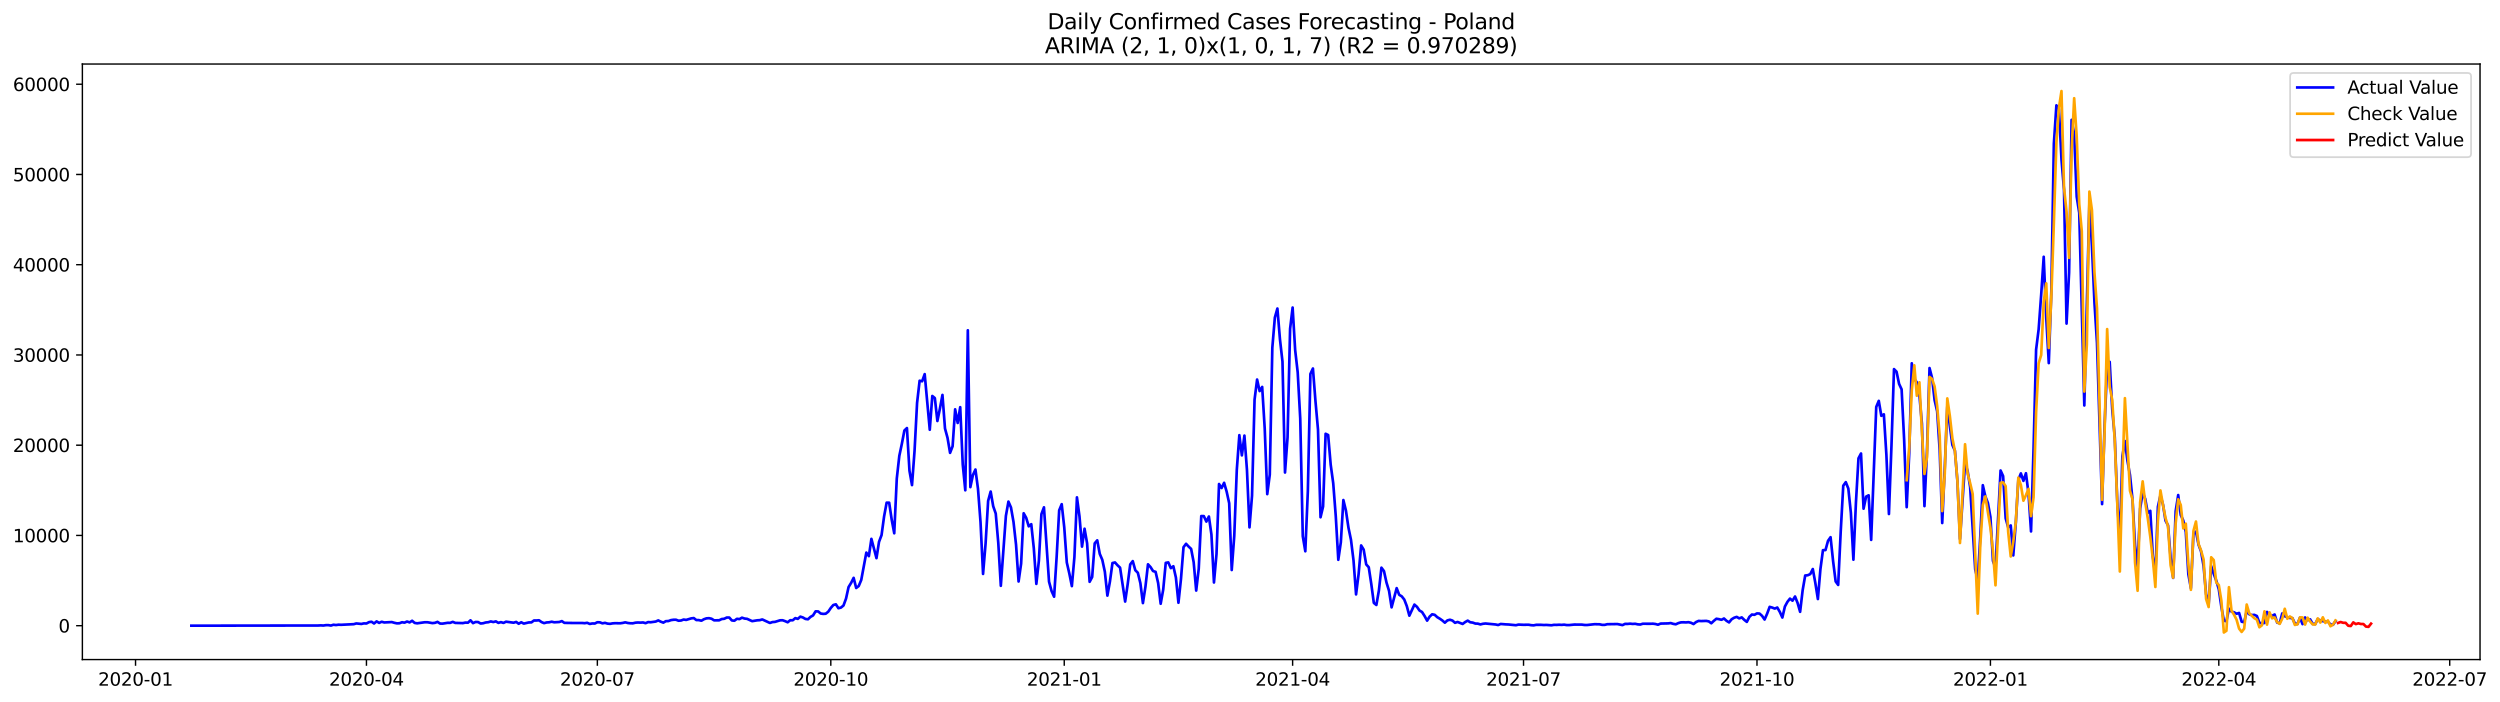 <?xml version="1.0" encoding="utf-8" standalone="no"?>
<!DOCTYPE svg PUBLIC "-//W3C//DTD SVG 1.1//EN"
  "http://www.w3.org/Graphics/SVG/1.1/DTD/svg11.dtd">
<svg xmlns:xlink="http://www.w3.org/1999/xlink" width="1396.367pt" height="392.274pt" viewBox="0 0 1396.367 392.274" xmlns="http://www.w3.org/2000/svg" version="1.1">
 <defs>
  <style type="text/css">*{stroke-linejoin: round; stroke-linecap: butt}</style>
 </defs>
 <g id="figure_1">
  <g id="patch_1">
   <path d="M 0 392.274 
L 1396.367 392.274 
L 1396.367 0 
L 0 0 
z
" style="fill: #ffffff"/>
  </g>
  <g id="axes_1">
   <g id="patch_2">
    <path d="M 46.013 368.396 
L 1385.213 368.396 
L 1385.213 35.755 
L 46.013 35.755 
z
" style="fill: #ffffff"/>
   </g>
   <g id="matplotlib.axis_1">
    <g id="xtick_1">
     <g id="line2d_1">
      <defs>
       <path id="meb41d8be95" d="M 0 0 
L 0 3.5 
" style="stroke: #000000; stroke-width: 0.8"/>
      </defs>
      <g>
       <use xlink:href="#meb41d8be95" x="75.705" y="368.396" style="stroke: #000000; stroke-width: 0.8"/>
      </g>
     </g>
     <g id="text_1">
      <!-- 2020-01 -->
      <g transform="translate(54.813 382.994)scale(0.1 -0.1)">
       <defs>
        <path id="DejaVuSans-32" d="M 1228 531 
L 3431 531 
L 3431 0 
L 469 0 
L 469 531 
Q 828 903 1448 1529 
Q 2069 2156 2228 2338 
Q 2531 2678 2651 2914 
Q 2772 3150 2772 3378 
Q 2772 3750 2511 3984 
Q 2250 4219 1831 4219 
Q 1534 4219 1204 4116 
Q 875 4013 500 3803 
L 500 4441 
Q 881 4594 1212 4672 
Q 1544 4750 1819 4750 
Q 2544 4750 2975 4387 
Q 3406 4025 3406 3419 
Q 3406 3131 3298 2873 
Q 3191 2616 2906 2266 
Q 2828 2175 2409 1742 
Q 1991 1309 1228 531 
z
" transform="scale(0.016)"/>
        <path id="DejaVuSans-30" d="M 2034 4250 
Q 1547 4250 1301 3770 
Q 1056 3291 1056 2328 
Q 1056 1369 1301 889 
Q 1547 409 2034 409 
Q 2525 409 2770 889 
Q 3016 1369 3016 2328 
Q 3016 3291 2770 3770 
Q 2525 4250 2034 4250 
z
M 2034 4750 
Q 2819 4750 3233 4129 
Q 3647 3509 3647 2328 
Q 3647 1150 3233 529 
Q 2819 -91 2034 -91 
Q 1250 -91 836 529 
Q 422 1150 422 2328 
Q 422 3509 836 4129 
Q 1250 4750 2034 4750 
z
" transform="scale(0.016)"/>
        <path id="DejaVuSans-2d" d="M 313 2009 
L 1997 2009 
L 1997 1497 
L 313 1497 
L 313 2009 
z
" transform="scale(0.016)"/>
        <path id="DejaVuSans-31" d="M 794 531 
L 1825 531 
L 1825 4091 
L 703 3866 
L 703 4441 
L 1819 4666 
L 2450 4666 
L 2450 531 
L 3481 531 
L 3481 0 
L 794 0 
L 794 531 
z
" transform="scale(0.016)"/>
       </defs>
       <use xlink:href="#DejaVuSans-32"/>
       <use xlink:href="#DejaVuSans-30" x="63.623"/>
       <use xlink:href="#DejaVuSans-32" x="127.246"/>
       <use xlink:href="#DejaVuSans-30" x="190.869"/>
       <use xlink:href="#DejaVuSans-2d" x="254.492"/>
       <use xlink:href="#DejaVuSans-30" x="290.576"/>
       <use xlink:href="#DejaVuSans-31" x="354.199"/>
      </g>
     </g>
    </g>
    <g id="xtick_2">
     <g id="line2d_2">
      <g>
       <use xlink:href="#meb41d8be95" x="204.678" y="368.396" style="stroke: #000000; stroke-width: 0.8"/>
      </g>
     </g>
     <g id="text_2">
      <!-- 2020-04 -->
      <g transform="translate(183.787 382.994)scale(0.1 -0.1)">
       <defs>
        <path id="DejaVuSans-34" d="M 2419 4116 
L 825 1625 
L 2419 1625 
L 2419 4116 
z
M 2253 4666 
L 3047 4666 
L 3047 1625 
L 3713 1625 
L 3713 1100 
L 3047 1100 
L 3047 0 
L 2419 0 
L 2419 1100 
L 313 1100 
L 313 1709 
L 2253 4666 
z
" transform="scale(0.016)"/>
       </defs>
       <use xlink:href="#DejaVuSans-32"/>
       <use xlink:href="#DejaVuSans-30" x="63.623"/>
       <use xlink:href="#DejaVuSans-32" x="127.246"/>
       <use xlink:href="#DejaVuSans-30" x="190.869"/>
       <use xlink:href="#DejaVuSans-2d" x="254.492"/>
       <use xlink:href="#DejaVuSans-30" x="290.576"/>
       <use xlink:href="#DejaVuSans-34" x="354.199"/>
      </g>
     </g>
    </g>
    <g id="xtick_3">
     <g id="line2d_3">
      <g>
       <use xlink:href="#meb41d8be95" x="333.652" y="368.396" style="stroke: #000000; stroke-width: 0.8"/>
      </g>
     </g>
     <g id="text_3">
      <!-- 2020-07 -->
      <g transform="translate(312.761 382.994)scale(0.1 -0.1)">
       <defs>
        <path id="DejaVuSans-37" d="M 525 4666 
L 3525 4666 
L 3525 4397 
L 1831 0 
L 1172 0 
L 2766 4134 
L 525 4134 
L 525 4666 
z
" transform="scale(0.016)"/>
       </defs>
       <use xlink:href="#DejaVuSans-32"/>
       <use xlink:href="#DejaVuSans-30" x="63.623"/>
       <use xlink:href="#DejaVuSans-32" x="127.246"/>
       <use xlink:href="#DejaVuSans-30" x="190.869"/>
       <use xlink:href="#DejaVuSans-2d" x="254.492"/>
       <use xlink:href="#DejaVuSans-30" x="290.576"/>
       <use xlink:href="#DejaVuSans-37" x="354.199"/>
      </g>
     </g>
    </g>
    <g id="xtick_4">
     <g id="line2d_4">
      <g>
       <use xlink:href="#meb41d8be95" x="464.043" y="368.396" style="stroke: #000000; stroke-width: 0.8"/>
      </g>
     </g>
     <g id="text_4">
      <!-- 2020-10 -->
      <g transform="translate(443.152 382.994)scale(0.1 -0.1)">
       <use xlink:href="#DejaVuSans-32"/>
       <use xlink:href="#DejaVuSans-30" x="63.623"/>
       <use xlink:href="#DejaVuSans-32" x="127.246"/>
       <use xlink:href="#DejaVuSans-30" x="190.869"/>
       <use xlink:href="#DejaVuSans-2d" x="254.492"/>
       <use xlink:href="#DejaVuSans-31" x="290.576"/>
       <use xlink:href="#DejaVuSans-30" x="354.199"/>
      </g>
     </g>
    </g>
    <g id="xtick_5">
     <g id="line2d_5">
      <g>
       <use xlink:href="#meb41d8be95" x="594.434" y="368.396" style="stroke: #000000; stroke-width: 0.8"/>
      </g>
     </g>
     <g id="text_5">
      <!-- 2021-01 -->
      <g transform="translate(573.543 382.994)scale(0.1 -0.1)">
       <use xlink:href="#DejaVuSans-32"/>
       <use xlink:href="#DejaVuSans-30" x="63.623"/>
       <use xlink:href="#DejaVuSans-32" x="127.246"/>
       <use xlink:href="#DejaVuSans-31" x="190.869"/>
       <use xlink:href="#DejaVuSans-2d" x="254.492"/>
       <use xlink:href="#DejaVuSans-30" x="290.576"/>
       <use xlink:href="#DejaVuSans-31" x="354.199"/>
      </g>
     </g>
    </g>
    <g id="xtick_6">
     <g id="line2d_6">
      <g>
       <use xlink:href="#meb41d8be95" x="721.99" y="368.396" style="stroke: #000000; stroke-width: 0.8"/>
      </g>
     </g>
     <g id="text_6">
      <!-- 2021-04 -->
      <g transform="translate(701.099 382.994)scale(0.1 -0.1)">
       <use xlink:href="#DejaVuSans-32"/>
       <use xlink:href="#DejaVuSans-30" x="63.623"/>
       <use xlink:href="#DejaVuSans-32" x="127.246"/>
       <use xlink:href="#DejaVuSans-31" x="190.869"/>
       <use xlink:href="#DejaVuSans-2d" x="254.492"/>
       <use xlink:href="#DejaVuSans-30" x="290.576"/>
       <use xlink:href="#DejaVuSans-34" x="354.199"/>
      </g>
     </g>
    </g>
    <g id="xtick_7">
     <g id="line2d_7">
      <g>
       <use xlink:href="#meb41d8be95" x="850.964" y="368.396" style="stroke: #000000; stroke-width: 0.8"/>
      </g>
     </g>
     <g id="text_7">
      <!-- 2021-07 -->
      <g transform="translate(830.073 382.994)scale(0.1 -0.1)">
       <use xlink:href="#DejaVuSans-32"/>
       <use xlink:href="#DejaVuSans-30" x="63.623"/>
       <use xlink:href="#DejaVuSans-32" x="127.246"/>
       <use xlink:href="#DejaVuSans-31" x="190.869"/>
       <use xlink:href="#DejaVuSans-2d" x="254.492"/>
       <use xlink:href="#DejaVuSans-30" x="290.576"/>
       <use xlink:href="#DejaVuSans-37" x="354.199"/>
      </g>
     </g>
    </g>
    <g id="xtick_8">
     <g id="line2d_8">
      <g>
       <use xlink:href="#meb41d8be95" x="981.355" y="368.396" style="stroke: #000000; stroke-width: 0.8"/>
      </g>
     </g>
     <g id="text_8">
      <!-- 2021-10 -->
      <g transform="translate(960.463 382.994)scale(0.1 -0.1)">
       <use xlink:href="#DejaVuSans-32"/>
       <use xlink:href="#DejaVuSans-30" x="63.623"/>
       <use xlink:href="#DejaVuSans-32" x="127.246"/>
       <use xlink:href="#DejaVuSans-31" x="190.869"/>
       <use xlink:href="#DejaVuSans-2d" x="254.492"/>
       <use xlink:href="#DejaVuSans-31" x="290.576"/>
       <use xlink:href="#DejaVuSans-30" x="354.199"/>
      </g>
     </g>
    </g>
    <g id="xtick_9">
     <g id="line2d_9">
      <g>
       <use xlink:href="#meb41d8be95" x="1111.746" y="368.396" style="stroke: #000000; stroke-width: 0.8"/>
      </g>
     </g>
     <g id="text_9">
      <!-- 2022-01 -->
      <g transform="translate(1090.854 382.994)scale(0.1 -0.1)">
       <use xlink:href="#DejaVuSans-32"/>
       <use xlink:href="#DejaVuSans-30" x="63.623"/>
       <use xlink:href="#DejaVuSans-32" x="127.246"/>
       <use xlink:href="#DejaVuSans-32" x="190.869"/>
       <use xlink:href="#DejaVuSans-2d" x="254.492"/>
       <use xlink:href="#DejaVuSans-30" x="290.576"/>
       <use xlink:href="#DejaVuSans-31" x="354.199"/>
      </g>
     </g>
    </g>
    <g id="xtick_10">
     <g id="line2d_10">
      <g>
       <use xlink:href="#meb41d8be95" x="1239.302" y="368.396" style="stroke: #000000; stroke-width: 0.8"/>
      </g>
     </g>
     <g id="text_10">
      <!-- 2022-04 -->
      <g transform="translate(1218.411 382.994)scale(0.1 -0.1)">
       <use xlink:href="#DejaVuSans-32"/>
       <use xlink:href="#DejaVuSans-30" x="63.623"/>
       <use xlink:href="#DejaVuSans-32" x="127.246"/>
       <use xlink:href="#DejaVuSans-32" x="190.869"/>
       <use xlink:href="#DejaVuSans-2d" x="254.492"/>
       <use xlink:href="#DejaVuSans-30" x="290.576"/>
       <use xlink:href="#DejaVuSans-34" x="354.199"/>
      </g>
     </g>
    </g>
    <g id="xtick_11">
     <g id="line2d_11">
      <g>
       <use xlink:href="#meb41d8be95" x="1368.276" y="368.396" style="stroke: #000000; stroke-width: 0.8"/>
      </g>
     </g>
     <g id="text_11">
      <!-- 2022-07 -->
      <g transform="translate(1347.384 382.994)scale(0.1 -0.1)">
       <use xlink:href="#DejaVuSans-32"/>
       <use xlink:href="#DejaVuSans-30" x="63.623"/>
       <use xlink:href="#DejaVuSans-32" x="127.246"/>
       <use xlink:href="#DejaVuSans-32" x="190.869"/>
       <use xlink:href="#DejaVuSans-2d" x="254.492"/>
       <use xlink:href="#DejaVuSans-30" x="290.576"/>
       <use xlink:href="#DejaVuSans-37" x="354.199"/>
      </g>
     </g>
    </g>
   </g>
   <g id="matplotlib.axis_2">
    <g id="ytick_1">
     <g id="line2d_12">
      <defs>
       <path id="mdc348d89fe" d="M 0 0 
L -3.5 0 
" style="stroke: #000000; stroke-width: 0.8"/>
      </defs>
      <g>
       <use xlink:href="#mdc348d89fe" x="46.013" y="349.474" style="stroke: #000000; stroke-width: 0.8"/>
      </g>
     </g>
     <g id="text_12">
      <!-- 0 -->
      <g transform="translate(32.65 353.273)scale(0.1 -0.1)">
       <use xlink:href="#DejaVuSans-30"/>
      </g>
     </g>
    </g>
    <g id="ytick_2">
     <g id="line2d_13">
      <g>
       <use xlink:href="#mdc348d89fe" x="46.013" y="299.069" style="stroke: #000000; stroke-width: 0.8"/>
      </g>
     </g>
     <g id="text_13">
      <!-- 10000 -->
      <g transform="translate(7.2 302.869)scale(0.1 -0.1)">
       <use xlink:href="#DejaVuSans-31"/>
       <use xlink:href="#DejaVuSans-30" x="63.623"/>
       <use xlink:href="#DejaVuSans-30" x="127.246"/>
       <use xlink:href="#DejaVuSans-30" x="190.869"/>
       <use xlink:href="#DejaVuSans-30" x="254.492"/>
      </g>
     </g>
    </g>
    <g id="ytick_3">
     <g id="line2d_14">
      <g>
       <use xlink:href="#mdc348d89fe" x="46.013" y="248.665" style="stroke: #000000; stroke-width: 0.8"/>
      </g>
     </g>
     <g id="text_14">
      <!-- 20000 -->
      <g transform="translate(7.2 252.464)scale(0.1 -0.1)">
       <use xlink:href="#DejaVuSans-32"/>
       <use xlink:href="#DejaVuSans-30" x="63.623"/>
       <use xlink:href="#DejaVuSans-30" x="127.246"/>
       <use xlink:href="#DejaVuSans-30" x="190.869"/>
       <use xlink:href="#DejaVuSans-30" x="254.492"/>
      </g>
     </g>
    </g>
    <g id="ytick_4">
     <g id="line2d_15">
      <g>
       <use xlink:href="#mdc348d89fe" x="46.013" y="198.26" style="stroke: #000000; stroke-width: 0.8"/>
      </g>
     </g>
     <g id="text_15">
      <!-- 30000 -->
      <g transform="translate(7.2 202.059)scale(0.1 -0.1)">
       <defs>
        <path id="DejaVuSans-33" d="M 2597 2516 
Q 3050 2419 3304 2112 
Q 3559 1806 3559 1356 
Q 3559 666 3084 287 
Q 2609 -91 1734 -91 
Q 1441 -91 1130 -33 
Q 819 25 488 141 
L 488 750 
Q 750 597 1062 519 
Q 1375 441 1716 441 
Q 2309 441 2620 675 
Q 2931 909 2931 1356 
Q 2931 1769 2642 2001 
Q 2353 2234 1838 2234 
L 1294 2234 
L 1294 2753 
L 1863 2753 
Q 2328 2753 2575 2939 
Q 2822 3125 2822 3475 
Q 2822 3834 2567 4026 
Q 2313 4219 1838 4219 
Q 1578 4219 1281 4162 
Q 984 4106 628 3988 
L 628 4550 
Q 988 4650 1302 4700 
Q 1616 4750 1894 4750 
Q 2613 4750 3031 4423 
Q 3450 4097 3450 3541 
Q 3450 3153 3228 2886 
Q 3006 2619 2597 2516 
z
" transform="scale(0.016)"/>
       </defs>
       <use xlink:href="#DejaVuSans-33"/>
       <use xlink:href="#DejaVuSans-30" x="63.623"/>
       <use xlink:href="#DejaVuSans-30" x="127.246"/>
       <use xlink:href="#DejaVuSans-30" x="190.869"/>
       <use xlink:href="#DejaVuSans-30" x="254.492"/>
      </g>
     </g>
    </g>
    <g id="ytick_5">
     <g id="line2d_16">
      <g>
       <use xlink:href="#mdc348d89fe" x="46.013" y="147.855" style="stroke: #000000; stroke-width: 0.8"/>
      </g>
     </g>
     <g id="text_16">
      <!-- 40000 -->
      <g transform="translate(7.2 151.654)scale(0.1 -0.1)">
       <use xlink:href="#DejaVuSans-34"/>
       <use xlink:href="#DejaVuSans-30" x="63.623"/>
       <use xlink:href="#DejaVuSans-30" x="127.246"/>
       <use xlink:href="#DejaVuSans-30" x="190.869"/>
       <use xlink:href="#DejaVuSans-30" x="254.492"/>
      </g>
     </g>
    </g>
    <g id="ytick_6">
     <g id="line2d_17">
      <g>
       <use xlink:href="#mdc348d89fe" x="46.013" y="97.45" style="stroke: #000000; stroke-width: 0.8"/>
      </g>
     </g>
     <g id="text_17">
      <!-- 50000 -->
      <g transform="translate(7.2 101.25)scale(0.1 -0.1)">
       <defs>
        <path id="DejaVuSans-35" d="M 691 4666 
L 3169 4666 
L 3169 4134 
L 1269 4134 
L 1269 2991 
Q 1406 3038 1543 3061 
Q 1681 3084 1819 3084 
Q 2600 3084 3056 2656 
Q 3513 2228 3513 1497 
Q 3513 744 3044 326 
Q 2575 -91 1722 -91 
Q 1428 -91 1123 -41 
Q 819 9 494 109 
L 494 744 
Q 775 591 1075 516 
Q 1375 441 1709 441 
Q 2250 441 2565 725 
Q 2881 1009 2881 1497 
Q 2881 1984 2565 2268 
Q 2250 2553 1709 2553 
Q 1456 2553 1204 2497 
Q 953 2441 691 2322 
L 691 4666 
z
" transform="scale(0.016)"/>
       </defs>
       <use xlink:href="#DejaVuSans-35"/>
       <use xlink:href="#DejaVuSans-30" x="63.623"/>
       <use xlink:href="#DejaVuSans-30" x="127.246"/>
       <use xlink:href="#DejaVuSans-30" x="190.869"/>
       <use xlink:href="#DejaVuSans-30" x="254.492"/>
      </g>
     </g>
    </g>
    <g id="ytick_7">
     <g id="line2d_18">
      <g>
       <use xlink:href="#mdc348d89fe" x="46.013" y="47.046" style="stroke: #000000; stroke-width: 0.8"/>
      </g>
     </g>
     <g id="text_18">
      <!-- 60000 -->
      <g transform="translate(7.2 50.845)scale(0.1 -0.1)">
       <defs>
        <path id="DejaVuSans-36" d="M 2113 2584 
Q 1688 2584 1439 2293 
Q 1191 2003 1191 1497 
Q 1191 994 1439 701 
Q 1688 409 2113 409 
Q 2538 409 2786 701 
Q 3034 994 3034 1497 
Q 3034 2003 2786 2293 
Q 2538 2584 2113 2584 
z
M 3366 4563 
L 3366 3988 
Q 3128 4100 2886 4159 
Q 2644 4219 2406 4219 
Q 1781 4219 1451 3797 
Q 1122 3375 1075 2522 
Q 1259 2794 1537 2939 
Q 1816 3084 2150 3084 
Q 2853 3084 3261 2657 
Q 3669 2231 3669 1497 
Q 3669 778 3244 343 
Q 2819 -91 2113 -91 
Q 1303 -91 875 529 
Q 447 1150 447 2328 
Q 447 3434 972 4092 
Q 1497 4750 2381 4750 
Q 2619 4750 2861 4703 
Q 3103 4656 3366 4563 
z
" transform="scale(0.016)"/>
       </defs>
       <use xlink:href="#DejaVuSans-36"/>
       <use xlink:href="#DejaVuSans-30" x="63.623"/>
       <use xlink:href="#DejaVuSans-30" x="127.246"/>
       <use xlink:href="#DejaVuSans-30" x="190.869"/>
       <use xlink:href="#DejaVuSans-30" x="254.492"/>
      </g>
     </g>
    </g>
   </g>
   <g id="line2d_19">
    <path d="M 106.885 349.474 
L 177.75 349.378 
L 179.167 349.298 
L 180.584 349.394 
L 182.002 349.182 
L 183.419 349.167 
L 184.836 349.409 
L 186.254 348.95 
L 187.671 349.121 
L 189.088 348.915 
L 190.506 348.98 
L 197.592 348.627 
L 199.009 348.219 
L 201.844 348.501 
L 203.261 348.184 
L 204.678 348.249 
L 206.096 347.498 
L 207.513 347.271 
L 208.93 348.244 
L 210.348 347.08 
L 211.765 347.907 
L 213.182 347.282 
L 214.599 347.675 
L 218.851 347.453 
L 220.269 347.871 
L 221.686 348.164 
L 223.103 348.123 
L 224.521 347.559 
L 225.938 347.781 
L 227.355 347.151 
L 228.772 347.644 
L 230.19 346.727 
L 231.607 347.932 
L 233.024 348.149 
L 235.859 347.75 
L 237.276 347.554 
L 238.693 347.554 
L 241.528 348.038 
L 242.945 347.881 
L 244.363 347.347 
L 245.78 348.28 
L 247.197 348.325 
L 250.032 347.871 
L 251.449 347.897 
L 252.866 347.332 
L 254.284 347.917 
L 258.536 348.038 
L 259.953 347.735 
L 261.37 347.811 
L 262.787 346.475 
L 264.205 348.048 
L 265.622 347.403 
L 267.039 347.453 
L 268.457 348.259 
L 269.874 348.103 
L 271.291 347.68 
L 272.708 347.544 
L 274.126 347.1 
L 275.543 347.438 
L 276.96 347.075 
L 278.378 347.902 
L 279.795 347.483 
L 281.212 347.937 
L 282.63 347.241 
L 286.881 347.811 
L 288.299 347.377 
L 289.716 348.39 
L 291.133 347.564 
L 292.551 348.315 
L 295.385 347.655 
L 296.802 347.65 
L 298.22 346.571 
L 299.637 346.576 
L 301.054 346.455 
L 302.472 347.458 
L 303.889 348.053 
L 305.306 347.665 
L 306.724 347.579 
L 308.141 347.256 
L 309.558 347.584 
L 312.393 347.423 
L 313.81 346.924 
L 315.227 347.891 
L 318.062 347.942 
L 320.896 347.982 
L 325.148 347.972 
L 326.566 348.083 
L 327.983 347.866 
L 329.4 348.501 
L 330.817 348.229 
L 332.235 348.269 
L 333.652 347.549 
L 335.069 347.604 
L 336.487 348.169 
L 337.904 347.891 
L 339.321 348.31 
L 340.739 348.441 
L 342.156 348.179 
L 343.573 348.078 
L 346.408 348.138 
L 347.825 347.937 
L 349.242 347.609 
L 350.66 347.967 
L 352.077 348.128 
L 353.494 348.143 
L 354.911 347.796 
L 356.329 347.695 
L 357.746 347.765 
L 359.163 347.67 
L 360.581 348.068 
L 361.998 347.463 
L 363.415 347.559 
L 366.25 347.166 
L 367.667 346.531 
L 369.084 347.241 
L 370.502 347.776 
L 371.919 346.944 
L 373.336 346.893 
L 374.754 346.374 
L 376.171 346.163 
L 377.588 346.158 
L 379.005 346.712 
L 380.423 346.576 
L 381.84 346.047 
L 383.257 346.248 
L 386.092 345.396 
L 387.509 345.225 
L 388.927 346.329 
L 390.344 346.354 
L 391.761 346.697 
L 393.178 345.87 
L 394.596 345.386 
L 396.013 345.28 
L 397.43 345.588 
L 398.848 346.48 
L 401.682 346.465 
L 403.099 345.769 
L 404.517 345.608 
L 405.934 344.923 
L 407.351 344.938 
L 408.769 346.546 
L 410.186 346.712 
L 411.603 345.628 
L 413.02 345.8 
L 414.438 345.003 
L 415.855 345.487 
L 417.272 345.648 
L 420.107 346.944 
L 422.942 346.475 
L 424.359 346.389 
L 425.776 345.991 
L 430.028 347.952 
L 431.445 347.458 
L 432.863 347.352 
L 435.697 346.48 
L 437.114 346.435 
L 438.532 346.944 
L 439.949 347.574 
L 441.366 346.425 
L 442.784 346.45 
L 444.201 345.255 
L 445.618 345.659 
L 447.036 344.424 
L 448.453 344.887 
L 449.87 345.704 
L 451.287 345.89 
L 452.705 344.565 
L 454.122 343.748 
L 455.539 341.475 
L 456.957 341.49 
L 458.374 342.67 
L 459.791 342.891 
L 461.208 342.791 
L 462.626 341.651 
L 464.043 339.56 
L 465.46 337.921 
L 466.878 337.543 
L 468.295 339.726 
L 469.712 339.363 
L 471.129 338.204 
L 472.547 334.338 
L 473.964 327.901 
L 475.381 325.587 
L 476.799 322.76 
L 478.216 328.415 
L 479.633 327.326 
L 481.051 323.929 
L 483.885 308.651 
L 485.302 310.637 
L 486.72 300.975 
L 489.554 311.761 
L 490.972 302.643 
L 492.389 298.868 
L 493.806 288.449 
L 495.223 280.762 
L 496.641 280.783 
L 498.058 290.289 
L 499.475 297.855 
L 500.893 267.314 
L 502.31 254.612 
L 503.727 247.878 
L 505.145 240.454 
L 506.562 239.103 
L 507.979 262.924 
L 509.396 270.954 
L 510.814 251.87 
L 512.231 225.015 
L 513.648 212.661 
L 515.066 212.948 
L 516.483 208.971 
L 519.317 240.03 
L 520.735 221.174 
L 522.152 222.348 
L 523.569 235.141 
L 524.987 228.246 
L 526.404 220.584 
L 527.821 239.32 
L 529.238 244.552 
L 530.656 252.939 
L 532.073 249.254 
L 533.49 228.629 
L 534.908 236.245 
L 536.325 227.429 
L 537.742 259.471 
L 539.16 273.857 
L 540.577 184.484 
L 541.994 272.073 
L 543.411 265.349 
L 544.829 262.254 
L 546.246 272.975 
L 547.663 291.599 
L 549.081 320.562 
L 550.498 303.54 
L 551.915 279.8 
L 553.332 274.558 
L 554.75 282.758 
L 556.167 286.836 
L 557.584 303.223 
L 559.002 327.19 
L 561.836 288.152 
L 563.254 280.168 
L 564.671 283.419 
L 566.088 291.514 
L 567.505 304.231 
L 568.923 324.796 
L 570.34 314.826 
L 571.757 286.695 
L 573.175 289.225 
L 574.592 293.979 
L 576.009 292.789 
L 577.426 306.176 
L 578.844 326.122 
L 580.261 313.223 
L 581.678 287.184 
L 583.096 283.368 
L 585.93 324.887 
L 587.347 330.109 
L 588.765 333.289 
L 590.182 311.046 
L 591.599 285.057 
L 593.017 281.609 
L 594.434 294.553 
L 595.851 314.161 
L 597.269 320.33 
L 598.686 327.372 
L 600.103 311.187 
L 601.52 277.799 
L 602.938 288.389 
L 604.355 305.304 
L 605.772 295.319 
L 607.19 303.44 
L 608.607 324.962 
L 610.024 322.286 
L 611.441 303.475 
L 612.859 301.806 
L 614.276 309.362 
L 615.693 312.719 
L 617.111 319.383 
L 618.528 332.679 
L 619.945 324.826 
L 621.363 314.478 
L 622.78 314.151 
L 624.197 315.738 
L 625.614 317.059 
L 628.449 335.996 
L 629.866 326.273 
L 631.284 315.249 
L 632.701 313.42 
L 634.118 318.5 
L 635.535 319.917 
L 636.953 325.728 
L 638.37 336.853 
L 639.787 327.669 
L 641.205 315.194 
L 642.622 316.736 
L 644.039 318.964 
L 645.457 319.403 
L 646.874 325.658 
L 648.291 337.221 
L 649.708 329.317 
L 651.126 314.392 
L 652.543 314.125 
L 653.96 317.326 
L 655.378 316.283 
L 656.795 322.588 
L 658.212 336.661 
L 659.629 323.385 
L 661.047 305.627 
L 662.464 303.737 
L 663.881 305.259 
L 665.299 306.585 
L 666.716 313.989 
L 668.133 329.862 
L 669.55 317.699 
L 670.968 288.248 
L 672.385 288.268 
L 673.802 291.327 
L 675.22 288.5 
L 676.637 298.56 
L 678.054 325.35 
L 679.472 309.473 
L 680.889 270.349 
L 682.306 272.592 
L 683.723 269.678 
L 685.141 274.598 
L 686.558 281.08 
L 687.975 318.379 
L 689.393 299.306 
L 690.81 262.39 
L 692.227 243.065 
L 693.644 254.345 
L 695.062 243.307 
L 696.479 262.415 
L 697.896 294.558 
L 699.314 276.922 
L 700.731 223.195 
L 702.148 212 
L 703.566 218.442 
L 704.983 216.123 
L 706.4 239.34 
L 707.817 275.989 
L 709.235 265.097 
L 710.652 194.217 
L 712.069 177.342 
L 713.487 172.327 
L 714.904 189.394 
L 716.321 201.96 
L 717.738 263.922 
L 719.156 244.32 
L 720.573 183.688 
L 721.99 171.782 
L 723.408 195.533 
L 724.825 207.973 
L 726.242 233.755 
L 727.659 299.468 
L 729.077 307.91 
L 730.494 274.331 
L 731.911 208.895 
L 733.329 205.826 
L 734.746 224.007 
L 736.163 239.93 
L 737.581 288.908 
L 738.998 282.925 
L 740.415 242.283 
L 741.832 242.989 
L 743.25 259.522 
L 744.667 269.905 
L 746.084 288.227 
L 747.502 312.669 
L 748.919 302.88 
L 750.336 279.301 
L 751.753 285.143 
L 753.171 294.704 
L 754.588 301.539 
L 756.005 313.062 
L 757.423 331.999 
L 758.84 320.688 
L 760.257 304.649 
L 761.675 307.003 
L 763.092 315.254 
L 764.509 316.837 
L 765.926 326.207 
L 767.344 336.757 
L 768.761 337.901 
L 770.178 329.821 
L 771.596 317.079 
L 773.013 318.994 
L 774.43 325.426 
L 775.847 330.038 
L 777.265 339.237 
L 780.099 328.511 
L 781.517 332.221 
L 782.934 333.083 
L 784.351 334.872 
L 785.768 338.546 
L 787.186 343.874 
L 790.02 337.695 
L 791.438 338.94 
L 792.855 341.006 
L 794.272 341.838 
L 795.69 344.051 
L 797.107 346.657 
L 798.524 344.403 
L 799.941 343.108 
L 801.359 343.416 
L 802.776 344.721 
L 804.193 345.563 
L 805.611 346.556 
L 807.028 347.796 
L 808.445 346.525 
L 809.862 346.152 
L 811.28 346.626 
L 812.697 347.866 
L 814.114 347.392 
L 816.949 348.506 
L 818.366 347.453 
L 819.784 346.652 
L 821.201 347.569 
L 822.618 347.76 
L 824.035 348.285 
L 825.453 348.335 
L 826.87 348.774 
L 828.287 348.411 
L 829.705 348.254 
L 835.374 348.804 
L 836.791 349.106 
L 838.208 348.516 
L 841.043 348.748 
L 842.46 348.799 
L 846.712 349.217 
L 848.129 348.859 
L 850.964 348.98 
L 853.799 348.93 
L 855.216 349.197 
L 856.633 349.283 
L 858.05 348.995 
L 860.885 349.005 
L 862.302 349.101 
L 863.72 349.046 
L 866.554 349.252 
L 867.971 349 
L 869.389 349.036 
L 870.806 348.945 
L 872.223 349.021 
L 873.641 348.9 
L 875.058 349.126 
L 876.475 349.136 
L 879.31 348.849 
L 883.562 348.879 
L 884.979 349.071 
L 886.396 349.101 
L 890.648 348.642 
L 893.483 348.703 
L 894.9 349.021 
L 896.317 349.015 
L 897.735 348.648 
L 903.404 348.567 
L 906.238 349.152 
L 907.656 348.471 
L 909.073 348.486 
L 910.49 348.35 
L 911.908 348.496 
L 913.325 348.411 
L 914.742 348.728 
L 916.159 348.829 
L 917.577 348.39 
L 921.829 348.406 
L 923.246 348.355 
L 924.663 348.542 
L 926.08 348.935 
L 927.498 348.305 
L 931.75 348.194 
L 933.167 348.017 
L 934.584 348.451 
L 936.002 348.698 
L 937.419 348.038 
L 938.836 347.629 
L 940.253 347.579 
L 941.671 347.655 
L 943.088 347.518 
L 944.505 347.846 
L 945.923 348.557 
L 947.34 347.433 
L 948.757 346.798 
L 950.174 346.898 
L 953.009 346.798 
L 954.426 347.075 
L 955.844 348.113 
L 957.261 346.772 
L 958.678 345.603 
L 960.096 345.825 
L 961.513 346.188 
L 962.93 345.462 
L 964.347 346.752 
L 965.765 347.639 
L 967.182 345.9 
L 968.599 345.039 
L 970.017 344.565 
L 971.434 345.381 
L 972.851 344.852 
L 974.268 346.233 
L 975.686 347.352 
L 977.103 344.555 
L 978.52 343.249 
L 979.938 343.4 
L 981.355 342.614 
L 982.772 342.7 
L 984.189 343.98 
L 985.607 346.032 
L 987.024 342.785 
L 988.441 338.96 
L 989.859 339.358 
L 991.276 339.928 
L 992.693 339.338 
L 994.111 341.777 
L 995.528 344.923 
L 996.945 338.783 
L 998.362 336.167 
L 999.78 334.358 
L 1001.197 335.512 
L 1002.614 333.168 
L 1004.032 336.767 
L 1005.449 341.732 
L 1006.866 329.665 
L 1008.283 321.449 
L 1009.701 321.293 
L 1011.118 320.663 
L 1012.535 317.835 
L 1013.953 325.648 
L 1015.37 334.59 
L 1016.787 317.906 
L 1018.205 307.306 
L 1019.622 307.225 
L 1021.039 302.079 
L 1022.456 300.047 
L 1023.874 313.45 
L 1025.291 324.756 
L 1026.708 326.706 
L 1028.126 296.882 
L 1029.543 271.291 
L 1030.96 269.305 
L 1032.377 272.884 
L 1033.795 286.433 
L 1035.212 312.608 
L 1036.629 280.697 
L 1038.047 255.994 
L 1039.464 253.307 
L 1040.881 284.124 
L 1042.298 277.405 
L 1043.716 276.649 
L 1045.133 301.549 
L 1047.968 227.288 
L 1049.385 223.906 
L 1050.802 232.238 
L 1052.22 231.436 
L 1053.637 254.088 
L 1055.054 287.098 
L 1056.471 248.992 
L 1057.889 206.168 
L 1059.306 207.62 
L 1060.723 214.42 
L 1062.141 217.474 
L 1063.558 245.771 
L 1064.975 283.278 
L 1066.392 253.201 
L 1067.81 202.917 
L 1069.227 211.597 
L 1070.644 213.578 
L 1072.062 220.564 
L 1073.479 236.598 
L 1074.896 282.688 
L 1076.314 251.845 
L 1077.731 205.574 
L 1079.148 211.068 
L 1080.565 223.523 
L 1081.983 229.702 
L 1083.4 251.437 
L 1084.817 292.129 
L 1086.235 261.467 
L 1087.652 227.172 
L 1090.486 248.529 
L 1091.904 251.729 
L 1093.321 268.948 
L 1094.738 301.035 
L 1097.573 258.68 
L 1098.99 263.03 
L 1100.408 271.972 
L 1103.242 317.956 
L 1104.659 324.136 
L 1106.077 299.825 
L 1107.494 271.009 
L 1108.911 277.264 
L 1110.329 280.888 
L 1111.746 288.822 
L 1113.163 313.284 
L 1114.58 317.099 
L 1117.415 262.793 
L 1118.832 265.918 
L 1120.25 289.487 
L 1121.667 294.548 
L 1123.084 293.49 
L 1124.501 310.224 
L 1125.919 292.003 
L 1127.336 267.955 
L 1128.753 264.421 
L 1130.171 268.58 
L 1131.588 264.325 
L 1133.005 275.576 
L 1134.423 296.821 
L 1135.84 250.439 
L 1137.257 195.296 
L 1138.674 183.97 
L 1140.092 164.67 
L 1141.509 143.43 
L 1142.926 177.478 
L 1144.344 202.811 
L 1145.761 162.75 
L 1147.178 80.232 
L 1148.595 58.845 
L 1150.013 60.831 
L 1151.43 88.932 
L 1152.847 106.085 
L 1154.265 180.734 
L 1155.682 152.311 
L 1157.099 66.951 
L 1158.517 74.894 
L 1159.934 109.87 
L 1161.351 118.883 
L 1164.186 226.466 
L 1167.02 113.298 
L 1168.438 137.336 
L 1169.855 169.156 
L 1171.272 191.571 
L 1174.107 281.564 
L 1175.524 237.298 
L 1176.941 204.031 
L 1178.359 202.121 
L 1179.776 228.609 
L 1181.193 244.174 
L 1182.61 280.485 
L 1184.028 301.806 
L 1185.445 254.859 
L 1186.862 246.331 
L 1188.28 257.405 
L 1189.697 265.298 
L 1191.114 279.16 
L 1192.532 304.629 
L 1193.949 316.404 
L 1195.366 284.049 
L 1196.783 275.213 
L 1198.201 278.605 
L 1199.618 286.524 
L 1201.035 285.334 
L 1202.453 310.673 
L 1203.87 321.333 
L 1205.287 283.061 
L 1206.704 276.69 
L 1208.122 281.806 
L 1209.539 290.838 
L 1210.956 293.459 
L 1212.374 311.277 
L 1213.791 322.785 
L 1215.208 285.511 
L 1216.626 276.513 
L 1218.043 287.643 
L 1219.46 290.712 
L 1220.877 297.184 
L 1222.295 320.774 
L 1223.712 328.486 
L 1225.129 298.268 
L 1226.547 296.927 
L 1227.964 304.17 
L 1229.381 307.986 
L 1230.798 316.066 
L 1232.216 331.873 
L 1233.633 337.543 
L 1235.05 316.177 
L 1236.468 320.542 
L 1237.885 324.317 
L 1239.302 329.116 
L 1240.719 338.884 
L 1242.137 346.702 
L 1243.554 346.989 
L 1244.971 339.978 
L 1246.389 341.616 
L 1247.806 341.999 
L 1249.223 342.801 
L 1250.641 342.372 
L 1252.058 347.246 
L 1253.475 347.554 
L 1254.892 341.288 
L 1256.31 343.093 
L 1257.727 343.536 
L 1259.144 343.426 
L 1260.562 344.051 
L 1261.979 347.907 
L 1263.396 348.133 
L 1264.813 347.957 
L 1266.231 341.798 
L 1267.648 343.542 
L 1269.065 343.95 
L 1270.483 343.229 
L 1271.9 347.74 
L 1273.317 348.128 
L 1274.735 342.639 
L 1276.152 344.227 
L 1278.986 345.16 
L 1280.404 345.24 
L 1281.821 348.295 
L 1283.238 348.532 
L 1284.656 344.988 
L 1286.073 348.602 
L 1287.49 344.882 
L 1288.907 346.41 
L 1290.325 345.946 
L 1291.742 348.471 
L 1293.159 348.547 
L 1294.577 345.81 
L 1295.994 346.621 
L 1297.411 346.949 
L 1300.246 347.287 
L 1301.663 348.774 
L 1303.08 348.995 
L 1304.498 346.904 
L 1304.498 346.904 
" clip-path="url(#pd17f98e0f0)" style="fill: none; stroke: #0000ff; stroke-width: 1.5; stroke-linecap: square"/>
   </g>
   <g id="line2d_20">
    <path d="M 1064.975 268.189 
L 1066.392 249.853 
L 1067.81 218.118 
L 1069.227 204.066 
L 1070.644 221.029 
L 1072.062 213.529 
L 1073.479 240.976 
L 1074.896 264.724 
L 1076.314 255.406 
L 1077.731 210.543 
L 1079.148 211.639 
L 1080.565 215.86 
L 1081.983 226.748 
L 1083.4 243.425 
L 1084.817 285.454 
L 1086.235 264.686 
L 1087.652 222.535 
L 1089.069 232.233 
L 1090.486 244.774 
L 1091.904 251.951 
L 1093.321 268.563 
L 1094.738 303.284 
L 1097.573 248.141 
L 1098.99 264.451 
L 1100.408 269.815 
L 1101.825 275.868 
L 1104.659 342.727 
L 1106.077 304.656 
L 1107.494 282.048 
L 1108.911 277.268 
L 1111.746 294.803 
L 1113.163 307.737 
L 1114.58 326.912 
L 1115.998 296.608 
L 1117.415 269.652 
L 1118.832 269.438 
L 1120.25 271.519 
L 1121.667 297.107 
L 1123.084 310.801 
L 1124.501 302.602 
L 1125.919 291.745 
L 1127.336 266.769 
L 1128.753 270.917 
L 1130.171 279.666 
L 1131.588 276.583 
L 1133.005 273.057 
L 1134.423 288.277 
L 1135.84 277.819 
L 1137.257 230.355 
L 1138.674 202.936 
L 1140.092 198.28 
L 1141.509 168.627 
L 1142.926 158.289 
L 1144.344 194.359 
L 1145.761 166.064 
L 1147.178 124.536 
L 1148.595 79.517 
L 1150.013 60.275 
L 1151.43 50.876 
L 1152.847 104.844 
L 1154.265 118.322 
L 1155.682 144.005 
L 1157.099 84.168 
L 1158.517 54.867 
L 1159.934 76.257 
L 1161.351 113.979 
L 1162.768 129.059 
L 1164.186 218.709 
L 1165.603 192.462 
L 1167.02 107.02 
L 1168.438 117.397 
L 1169.855 152.223 
L 1171.272 172.309 
L 1174.107 279.166 
L 1175.524 240.684 
L 1176.941 183.824 
L 1178.359 216.106 
L 1179.776 223.371 
L 1181.193 246.284 
L 1182.61 281.345 
L 1184.028 319.209 
L 1185.445 266.244 
L 1186.862 222.395 
L 1189.697 274.116 
L 1191.114 278.882 
L 1192.532 314.38 
L 1193.949 329.957 
L 1195.366 280.57 
L 1196.783 268.869 
L 1198.201 280.582 
L 1199.618 289.383 
L 1201.035 299.767 
L 1202.453 312.214 
L 1203.87 327.848 
L 1205.287 291.006 
L 1206.704 273.937 
L 1208.122 281.976 
L 1209.539 289.322 
L 1210.956 294.092 
L 1212.374 315.692 
L 1213.791 322.661 
L 1215.208 292.256 
L 1216.626 278.88 
L 1218.043 282.022 
L 1219.46 295.128 
L 1220.877 292.496 
L 1222.295 314.951 
L 1223.712 329.445 
L 1225.129 296.596 
L 1226.547 291.304 
L 1227.964 303.772 
L 1229.381 307.415 
L 1230.798 312.499 
L 1232.216 334.553 
L 1233.633 339.053 
L 1235.05 311.27 
L 1236.468 312.812 
L 1237.885 325.336 
L 1239.302 326.733 
L 1240.719 335.406 
L 1242.137 353.276 
L 1243.554 352.315 
L 1244.971 327.98 
L 1246.389 341.003 
L 1247.806 343.347 
L 1249.223 346.112 
L 1250.641 351.117 
L 1252.058 352.959 
L 1253.475 351.129 
L 1254.892 337.665 
L 1256.31 342.526 
L 1259.144 345.29 
L 1260.562 346.056 
L 1261.979 350.349 
L 1263.396 349.246 
L 1264.813 341.454 
L 1266.231 348.881 
L 1267.648 342.035 
L 1269.065 345.356 
L 1270.483 344.889 
L 1271.9 347.489 
L 1273.317 348.447 
L 1274.735 345.56 
L 1276.152 340.035 
L 1277.569 345.587 
L 1278.986 344.313 
L 1280.404 345.272 
L 1281.821 349.054 
L 1283.238 348.701 
L 1284.656 344.842 
L 1286.073 344.877 
L 1287.49 348.854 
L 1288.907 345.019 
L 1290.325 347.136 
L 1291.742 348.758 
L 1293.159 348.851 
L 1294.577 345.407 
L 1295.994 347.737 
L 1297.411 344.817 
L 1298.829 347.933 
L 1300.246 346.554 
L 1301.663 349.78 
L 1303.08 348.905 
L 1304.498 346.559 
L 1304.498 346.559 
" clip-path="url(#pd17f98e0f0)" style="fill: none; stroke: #ffa500; stroke-width: 1.5; stroke-linecap: square"/>
   </g>
   <g id="line2d_21">
    <path d="M 1305.915 347.94 
L 1307.332 347.421 
L 1308.75 347.858 
L 1310.167 347.886 
L 1311.584 349.5 
L 1313.001 349.661 
L 1314.419 347.644 
L 1315.836 348.582 
L 1317.253 348.151 
L 1318.671 348.531 
L 1320.088 348.552 
L 1321.505 349.981 
L 1322.922 350.124 
L 1324.34 348.339 
" clip-path="url(#pd17f98e0f0)" style="fill: none; stroke: #ff0000; stroke-width: 1.5; stroke-linecap: square"/>
   </g>
   <g id="patch_3">
    <path d="M 46.013 368.396 
L 46.013 35.755 
" style="fill: none; stroke: #000000; stroke-width: 0.8; stroke-linejoin: miter; stroke-linecap: square"/>
   </g>
   <g id="patch_4">
    <path d="M 1385.213 368.396 
L 1385.213 35.755 
" style="fill: none; stroke: #000000; stroke-width: 0.8; stroke-linejoin: miter; stroke-linecap: square"/>
   </g>
   <g id="patch_5">
    <path d="M 46.013 368.396 
L 1385.213 368.396 
" style="fill: none; stroke: #000000; stroke-width: 0.8; stroke-linejoin: miter; stroke-linecap: square"/>
   </g>
   <g id="patch_6">
    <path d="M 46.013 35.755 
L 1385.213 35.755 
" style="fill: none; stroke: #000000; stroke-width: 0.8; stroke-linejoin: miter; stroke-linecap: square"/>
   </g>
   <g id="text_19">
    <!-- Daily Confirmed Cases Forecasting - Poland -->
    <g transform="translate(585.085 16.318)scale(0.12 -0.12)">
     <defs>
      <path id="DejaVuSans-44" d="M 1259 4147 
L 1259 519 
L 2022 519 
Q 2988 519 3436 956 
Q 3884 1394 3884 2338 
Q 3884 3275 3436 3711 
Q 2988 4147 2022 4147 
L 1259 4147 
z
M 628 4666 
L 1925 4666 
Q 3281 4666 3915 4102 
Q 4550 3538 4550 2338 
Q 4550 1131 3912 565 
Q 3275 0 1925 0 
L 628 0 
L 628 4666 
z
" transform="scale(0.016)"/>
      <path id="DejaVuSans-61" d="M 2194 1759 
Q 1497 1759 1228 1600 
Q 959 1441 959 1056 
Q 959 750 1161 570 
Q 1363 391 1709 391 
Q 2188 391 2477 730 
Q 2766 1069 2766 1631 
L 2766 1759 
L 2194 1759 
z
M 3341 1997 
L 3341 0 
L 2766 0 
L 2766 531 
Q 2569 213 2275 61 
Q 1981 -91 1556 -91 
Q 1019 -91 701 211 
Q 384 513 384 1019 
Q 384 1609 779 1909 
Q 1175 2209 1959 2209 
L 2766 2209 
L 2766 2266 
Q 2766 2663 2505 2880 
Q 2244 3097 1772 3097 
Q 1472 3097 1187 3025 
Q 903 2953 641 2809 
L 641 3341 
Q 956 3463 1253 3523 
Q 1550 3584 1831 3584 
Q 2591 3584 2966 3190 
Q 3341 2797 3341 1997 
z
" transform="scale(0.016)"/>
      <path id="DejaVuSans-69" d="M 603 3500 
L 1178 3500 
L 1178 0 
L 603 0 
L 603 3500 
z
M 603 4863 
L 1178 4863 
L 1178 4134 
L 603 4134 
L 603 4863 
z
" transform="scale(0.016)"/>
      <path id="DejaVuSans-6c" d="M 603 4863 
L 1178 4863 
L 1178 0 
L 603 0 
L 603 4863 
z
" transform="scale(0.016)"/>
      <path id="DejaVuSans-79" d="M 2059 -325 
Q 1816 -950 1584 -1140 
Q 1353 -1331 966 -1331 
L 506 -1331 
L 506 -850 
L 844 -850 
Q 1081 -850 1212 -737 
Q 1344 -625 1503 -206 
L 1606 56 
L 191 3500 
L 800 3500 
L 1894 763 
L 2988 3500 
L 3597 3500 
L 2059 -325 
z
" transform="scale(0.016)"/>
      <path id="DejaVuSans-20" transform="scale(0.016)"/>
      <path id="DejaVuSans-43" d="M 4122 4306 
L 4122 3641 
Q 3803 3938 3442 4084 
Q 3081 4231 2675 4231 
Q 1875 4231 1450 3742 
Q 1025 3253 1025 2328 
Q 1025 1406 1450 917 
Q 1875 428 2675 428 
Q 3081 428 3442 575 
Q 3803 722 4122 1019 
L 4122 359 
Q 3791 134 3420 21 
Q 3050 -91 2638 -91 
Q 1578 -91 968 557 
Q 359 1206 359 2328 
Q 359 3453 968 4101 
Q 1578 4750 2638 4750 
Q 3056 4750 3426 4639 
Q 3797 4528 4122 4306 
z
" transform="scale(0.016)"/>
      <path id="DejaVuSans-6f" d="M 1959 3097 
Q 1497 3097 1228 2736 
Q 959 2375 959 1747 
Q 959 1119 1226 758 
Q 1494 397 1959 397 
Q 2419 397 2687 759 
Q 2956 1122 2956 1747 
Q 2956 2369 2687 2733 
Q 2419 3097 1959 3097 
z
M 1959 3584 
Q 2709 3584 3137 3096 
Q 3566 2609 3566 1747 
Q 3566 888 3137 398 
Q 2709 -91 1959 -91 
Q 1206 -91 779 398 
Q 353 888 353 1747 
Q 353 2609 779 3096 
Q 1206 3584 1959 3584 
z
" transform="scale(0.016)"/>
      <path id="DejaVuSans-6e" d="M 3513 2113 
L 3513 0 
L 2938 0 
L 2938 2094 
Q 2938 2591 2744 2837 
Q 2550 3084 2163 3084 
Q 1697 3084 1428 2787 
Q 1159 2491 1159 1978 
L 1159 0 
L 581 0 
L 581 3500 
L 1159 3500 
L 1159 2956 
Q 1366 3272 1645 3428 
Q 1925 3584 2291 3584 
Q 2894 3584 3203 3211 
Q 3513 2838 3513 2113 
z
" transform="scale(0.016)"/>
      <path id="DejaVuSans-66" d="M 2375 4863 
L 2375 4384 
L 1825 4384 
Q 1516 4384 1395 4259 
Q 1275 4134 1275 3809 
L 1275 3500 
L 2222 3500 
L 2222 3053 
L 1275 3053 
L 1275 0 
L 697 0 
L 697 3053 
L 147 3053 
L 147 3500 
L 697 3500 
L 697 3744 
Q 697 4328 969 4595 
Q 1241 4863 1831 4863 
L 2375 4863 
z
" transform="scale(0.016)"/>
      <path id="DejaVuSans-72" d="M 2631 2963 
Q 2534 3019 2420 3045 
Q 2306 3072 2169 3072 
Q 1681 3072 1420 2755 
Q 1159 2438 1159 1844 
L 1159 0 
L 581 0 
L 581 3500 
L 1159 3500 
L 1159 2956 
Q 1341 3275 1631 3429 
Q 1922 3584 2338 3584 
Q 2397 3584 2469 3576 
Q 2541 3569 2628 3553 
L 2631 2963 
z
" transform="scale(0.016)"/>
      <path id="DejaVuSans-6d" d="M 3328 2828 
Q 3544 3216 3844 3400 
Q 4144 3584 4550 3584 
Q 5097 3584 5394 3201 
Q 5691 2819 5691 2113 
L 5691 0 
L 5113 0 
L 5113 2094 
Q 5113 2597 4934 2840 
Q 4756 3084 4391 3084 
Q 3944 3084 3684 2787 
Q 3425 2491 3425 1978 
L 3425 0 
L 2847 0 
L 2847 2094 
Q 2847 2600 2669 2842 
Q 2491 3084 2119 3084 
Q 1678 3084 1418 2786 
Q 1159 2488 1159 1978 
L 1159 0 
L 581 0 
L 581 3500 
L 1159 3500 
L 1159 2956 
Q 1356 3278 1631 3431 
Q 1906 3584 2284 3584 
Q 2666 3584 2933 3390 
Q 3200 3197 3328 2828 
z
" transform="scale(0.016)"/>
      <path id="DejaVuSans-65" d="M 3597 1894 
L 3597 1613 
L 953 1613 
Q 991 1019 1311 708 
Q 1631 397 2203 397 
Q 2534 397 2845 478 
Q 3156 559 3463 722 
L 3463 178 
Q 3153 47 2828 -22 
Q 2503 -91 2169 -91 
Q 1331 -91 842 396 
Q 353 884 353 1716 
Q 353 2575 817 3079 
Q 1281 3584 2069 3584 
Q 2775 3584 3186 3129 
Q 3597 2675 3597 1894 
z
M 3022 2063 
Q 3016 2534 2758 2815 
Q 2500 3097 2075 3097 
Q 1594 3097 1305 2825 
Q 1016 2553 972 2059 
L 3022 2063 
z
" transform="scale(0.016)"/>
      <path id="DejaVuSans-64" d="M 2906 2969 
L 2906 4863 
L 3481 4863 
L 3481 0 
L 2906 0 
L 2906 525 
Q 2725 213 2448 61 
Q 2172 -91 1784 -91 
Q 1150 -91 751 415 
Q 353 922 353 1747 
Q 353 2572 751 3078 
Q 1150 3584 1784 3584 
Q 2172 3584 2448 3432 
Q 2725 3281 2906 2969 
z
M 947 1747 
Q 947 1113 1208 752 
Q 1469 391 1925 391 
Q 2381 391 2643 752 
Q 2906 1113 2906 1747 
Q 2906 2381 2643 2742 
Q 2381 3103 1925 3103 
Q 1469 3103 1208 2742 
Q 947 2381 947 1747 
z
" transform="scale(0.016)"/>
      <path id="DejaVuSans-73" d="M 2834 3397 
L 2834 2853 
Q 2591 2978 2328 3040 
Q 2066 3103 1784 3103 
Q 1356 3103 1142 2972 
Q 928 2841 928 2578 
Q 928 2378 1081 2264 
Q 1234 2150 1697 2047 
L 1894 2003 
Q 2506 1872 2764 1633 
Q 3022 1394 3022 966 
Q 3022 478 2636 193 
Q 2250 -91 1575 -91 
Q 1294 -91 989 -36 
Q 684 19 347 128 
L 347 722 
Q 666 556 975 473 
Q 1284 391 1588 391 
Q 1994 391 2212 530 
Q 2431 669 2431 922 
Q 2431 1156 2273 1281 
Q 2116 1406 1581 1522 
L 1381 1569 
Q 847 1681 609 1914 
Q 372 2147 372 2553 
Q 372 3047 722 3315 
Q 1072 3584 1716 3584 
Q 2034 3584 2315 3537 
Q 2597 3491 2834 3397 
z
" transform="scale(0.016)"/>
      <path id="DejaVuSans-46" d="M 628 4666 
L 3309 4666 
L 3309 4134 
L 1259 4134 
L 1259 2759 
L 3109 2759 
L 3109 2228 
L 1259 2228 
L 1259 0 
L 628 0 
L 628 4666 
z
" transform="scale(0.016)"/>
      <path id="DejaVuSans-63" d="M 3122 3366 
L 3122 2828 
Q 2878 2963 2633 3030 
Q 2388 3097 2138 3097 
Q 1578 3097 1268 2742 
Q 959 2388 959 1747 
Q 959 1106 1268 751 
Q 1578 397 2138 397 
Q 2388 397 2633 464 
Q 2878 531 3122 666 
L 3122 134 
Q 2881 22 2623 -34 
Q 2366 -91 2075 -91 
Q 1284 -91 818 406 
Q 353 903 353 1747 
Q 353 2603 823 3093 
Q 1294 3584 2113 3584 
Q 2378 3584 2631 3529 
Q 2884 3475 3122 3366 
z
" transform="scale(0.016)"/>
      <path id="DejaVuSans-74" d="M 1172 4494 
L 1172 3500 
L 2356 3500 
L 2356 3053 
L 1172 3053 
L 1172 1153 
Q 1172 725 1289 603 
Q 1406 481 1766 481 
L 2356 481 
L 2356 0 
L 1766 0 
Q 1100 0 847 248 
Q 594 497 594 1153 
L 594 3053 
L 172 3053 
L 172 3500 
L 594 3500 
L 594 4494 
L 1172 4494 
z
" transform="scale(0.016)"/>
      <path id="DejaVuSans-67" d="M 2906 1791 
Q 2906 2416 2648 2759 
Q 2391 3103 1925 3103 
Q 1463 3103 1205 2759 
Q 947 2416 947 1791 
Q 947 1169 1205 825 
Q 1463 481 1925 481 
Q 2391 481 2648 825 
Q 2906 1169 2906 1791 
z
M 3481 434 
Q 3481 -459 3084 -895 
Q 2688 -1331 1869 -1331 
Q 1566 -1331 1297 -1286 
Q 1028 -1241 775 -1147 
L 775 -588 
Q 1028 -725 1275 -790 
Q 1522 -856 1778 -856 
Q 2344 -856 2625 -561 
Q 2906 -266 2906 331 
L 2906 616 
Q 2728 306 2450 153 
Q 2172 0 1784 0 
Q 1141 0 747 490 
Q 353 981 353 1791 
Q 353 2603 747 3093 
Q 1141 3584 1784 3584 
Q 2172 3584 2450 3431 
Q 2728 3278 2906 2969 
L 2906 3500 
L 3481 3500 
L 3481 434 
z
" transform="scale(0.016)"/>
      <path id="DejaVuSans-50" d="M 1259 4147 
L 1259 2394 
L 2053 2394 
Q 2494 2394 2734 2622 
Q 2975 2850 2975 3272 
Q 2975 3691 2734 3919 
Q 2494 4147 2053 4147 
L 1259 4147 
z
M 628 4666 
L 2053 4666 
Q 2838 4666 3239 4311 
Q 3641 3956 3641 3272 
Q 3641 2581 3239 2228 
Q 2838 1875 2053 1875 
L 1259 1875 
L 1259 0 
L 628 0 
L 628 4666 
z
" transform="scale(0.016)"/>
     </defs>
     <use xlink:href="#DejaVuSans-44"/>
     <use xlink:href="#DejaVuSans-61" x="77.002"/>
     <use xlink:href="#DejaVuSans-69" x="138.281"/>
     <use xlink:href="#DejaVuSans-6c" x="166.064"/>
     <use xlink:href="#DejaVuSans-79" x="193.848"/>
     <use xlink:href="#DejaVuSans-20" x="253.027"/>
     <use xlink:href="#DejaVuSans-43" x="284.814"/>
     <use xlink:href="#DejaVuSans-6f" x="354.639"/>
     <use xlink:href="#DejaVuSans-6e" x="415.82"/>
     <use xlink:href="#DejaVuSans-66" x="479.199"/>
     <use xlink:href="#DejaVuSans-69" x="514.404"/>
     <use xlink:href="#DejaVuSans-72" x="542.188"/>
     <use xlink:href="#DejaVuSans-6d" x="581.551"/>
     <use xlink:href="#DejaVuSans-65" x="678.963"/>
     <use xlink:href="#DejaVuSans-64" x="740.486"/>
     <use xlink:href="#DejaVuSans-20" x="803.963"/>
     <use xlink:href="#DejaVuSans-43" x="835.75"/>
     <use xlink:href="#DejaVuSans-61" x="905.574"/>
     <use xlink:href="#DejaVuSans-73" x="966.854"/>
     <use xlink:href="#DejaVuSans-65" x="1018.953"/>
     <use xlink:href="#DejaVuSans-73" x="1080.477"/>
     <use xlink:href="#DejaVuSans-20" x="1132.576"/>
     <use xlink:href="#DejaVuSans-46" x="1164.363"/>
     <use xlink:href="#DejaVuSans-6f" x="1218.258"/>
     <use xlink:href="#DejaVuSans-72" x="1279.439"/>
     <use xlink:href="#DejaVuSans-65" x="1318.303"/>
     <use xlink:href="#DejaVuSans-63" x="1379.826"/>
     <use xlink:href="#DejaVuSans-61" x="1434.807"/>
     <use xlink:href="#DejaVuSans-73" x="1496.086"/>
     <use xlink:href="#DejaVuSans-74" x="1548.186"/>
     <use xlink:href="#DejaVuSans-69" x="1587.395"/>
     <use xlink:href="#DejaVuSans-6e" x="1615.178"/>
     <use xlink:href="#DejaVuSans-67" x="1678.557"/>
     <use xlink:href="#DejaVuSans-20" x="1742.033"/>
     <use xlink:href="#DejaVuSans-2d" x="1773.82"/>
     <use xlink:href="#DejaVuSans-20" x="1809.904"/>
     <use xlink:href="#DejaVuSans-50" x="1841.691"/>
     <use xlink:href="#DejaVuSans-6f" x="1898.369"/>
     <use xlink:href="#DejaVuSans-6c" x="1959.551"/>
     <use xlink:href="#DejaVuSans-61" x="1987.334"/>
     <use xlink:href="#DejaVuSans-6e" x="2048.613"/>
     <use xlink:href="#DejaVuSans-64" x="2111.992"/>
    </g>
    <!-- ARIMA (2, 1, 0)x(1, 0, 1, 7) (R2 = 0.970289) -->
    <g transform="translate(583.628 29.756)scale(0.12 -0.12)">
     <defs>
      <path id="DejaVuSans-41" d="M 2188 4044 
L 1331 1722 
L 3047 1722 
L 2188 4044 
z
M 1831 4666 
L 2547 4666 
L 4325 0 
L 3669 0 
L 3244 1197 
L 1141 1197 
L 716 0 
L 50 0 
L 1831 4666 
z
" transform="scale(0.016)"/>
      <path id="DejaVuSans-52" d="M 2841 2188 
Q 3044 2119 3236 1894 
Q 3428 1669 3622 1275 
L 4263 0 
L 3584 0 
L 2988 1197 
Q 2756 1666 2539 1819 
Q 2322 1972 1947 1972 
L 1259 1972 
L 1259 0 
L 628 0 
L 628 4666 
L 2053 4666 
Q 2853 4666 3247 4331 
Q 3641 3997 3641 3322 
Q 3641 2881 3436 2590 
Q 3231 2300 2841 2188 
z
M 1259 4147 
L 1259 2491 
L 2053 2491 
Q 2509 2491 2742 2702 
Q 2975 2913 2975 3322 
Q 2975 3731 2742 3939 
Q 2509 4147 2053 4147 
L 1259 4147 
z
" transform="scale(0.016)"/>
      <path id="DejaVuSans-49" d="M 628 4666 
L 1259 4666 
L 1259 0 
L 628 0 
L 628 4666 
z
" transform="scale(0.016)"/>
      <path id="DejaVuSans-4d" d="M 628 4666 
L 1569 4666 
L 2759 1491 
L 3956 4666 
L 4897 4666 
L 4897 0 
L 4281 0 
L 4281 4097 
L 3078 897 
L 2444 897 
L 1241 4097 
L 1241 0 
L 628 0 
L 628 4666 
z
" transform="scale(0.016)"/>
      <path id="DejaVuSans-28" d="M 1984 4856 
Q 1566 4138 1362 3434 
Q 1159 2731 1159 2009 
Q 1159 1288 1364 580 
Q 1569 -128 1984 -844 
L 1484 -844 
Q 1016 -109 783 600 
Q 550 1309 550 2009 
Q 550 2706 781 3412 
Q 1013 4119 1484 4856 
L 1984 4856 
z
" transform="scale(0.016)"/>
      <path id="DejaVuSans-2c" d="M 750 794 
L 1409 794 
L 1409 256 
L 897 -744 
L 494 -744 
L 750 256 
L 750 794 
z
" transform="scale(0.016)"/>
      <path id="DejaVuSans-29" d="M 513 4856 
L 1013 4856 
Q 1481 4119 1714 3412 
Q 1947 2706 1947 2009 
Q 1947 1309 1714 600 
Q 1481 -109 1013 -844 
L 513 -844 
Q 928 -128 1133 580 
Q 1338 1288 1338 2009 
Q 1338 2731 1133 3434 
Q 928 4138 513 4856 
z
" transform="scale(0.016)"/>
      <path id="DejaVuSans-78" d="M 3513 3500 
L 2247 1797 
L 3578 0 
L 2900 0 
L 1881 1375 
L 863 0 
L 184 0 
L 1544 1831 
L 300 3500 
L 978 3500 
L 1906 2253 
L 2834 3500 
L 3513 3500 
z
" transform="scale(0.016)"/>
      <path id="DejaVuSans-3d" d="M 678 2906 
L 4684 2906 
L 4684 2381 
L 678 2381 
L 678 2906 
z
M 678 1631 
L 4684 1631 
L 4684 1100 
L 678 1100 
L 678 1631 
z
" transform="scale(0.016)"/>
      <path id="DejaVuSans-2e" d="M 684 794 
L 1344 794 
L 1344 0 
L 684 0 
L 684 794 
z
" transform="scale(0.016)"/>
      <path id="DejaVuSans-39" d="M 703 97 
L 703 672 
Q 941 559 1184 500 
Q 1428 441 1663 441 
Q 2288 441 2617 861 
Q 2947 1281 2994 2138 
Q 2813 1869 2534 1725 
Q 2256 1581 1919 1581 
Q 1219 1581 811 2004 
Q 403 2428 403 3163 
Q 403 3881 828 4315 
Q 1253 4750 1959 4750 
Q 2769 4750 3195 4129 
Q 3622 3509 3622 2328 
Q 3622 1225 3098 567 
Q 2575 -91 1691 -91 
Q 1453 -91 1209 -44 
Q 966 3 703 97 
z
M 1959 2075 
Q 2384 2075 2632 2365 
Q 2881 2656 2881 3163 
Q 2881 3666 2632 3958 
Q 2384 4250 1959 4250 
Q 1534 4250 1286 3958 
Q 1038 3666 1038 3163 
Q 1038 2656 1286 2365 
Q 1534 2075 1959 2075 
z
" transform="scale(0.016)"/>
      <path id="DejaVuSans-38" d="M 2034 2216 
Q 1584 2216 1326 1975 
Q 1069 1734 1069 1313 
Q 1069 891 1326 650 
Q 1584 409 2034 409 
Q 2484 409 2743 651 
Q 3003 894 3003 1313 
Q 3003 1734 2745 1975 
Q 2488 2216 2034 2216 
z
M 1403 2484 
Q 997 2584 770 2862 
Q 544 3141 544 3541 
Q 544 4100 942 4425 
Q 1341 4750 2034 4750 
Q 2731 4750 3128 4425 
Q 3525 4100 3525 3541 
Q 3525 3141 3298 2862 
Q 3072 2584 2669 2484 
Q 3125 2378 3379 2068 
Q 3634 1759 3634 1313 
Q 3634 634 3220 271 
Q 2806 -91 2034 -91 
Q 1263 -91 848 271 
Q 434 634 434 1313 
Q 434 1759 690 2068 
Q 947 2378 1403 2484 
z
M 1172 3481 
Q 1172 3119 1398 2916 
Q 1625 2713 2034 2713 
Q 2441 2713 2670 2916 
Q 2900 3119 2900 3481 
Q 2900 3844 2670 4047 
Q 2441 4250 2034 4250 
Q 1625 4250 1398 4047 
Q 1172 3844 1172 3481 
z
" transform="scale(0.016)"/>
     </defs>
     <use xlink:href="#DejaVuSans-41"/>
     <use xlink:href="#DejaVuSans-52" x="68.408"/>
     <use xlink:href="#DejaVuSans-49" x="137.891"/>
     <use xlink:href="#DejaVuSans-4d" x="167.383"/>
     <use xlink:href="#DejaVuSans-41" x="253.662"/>
     <use xlink:href="#DejaVuSans-20" x="322.07"/>
     <use xlink:href="#DejaVuSans-28" x="353.857"/>
     <use xlink:href="#DejaVuSans-32" x="392.871"/>
     <use xlink:href="#DejaVuSans-2c" x="456.494"/>
     <use xlink:href="#DejaVuSans-20" x="488.281"/>
     <use xlink:href="#DejaVuSans-31" x="520.068"/>
     <use xlink:href="#DejaVuSans-2c" x="583.691"/>
     <use xlink:href="#DejaVuSans-20" x="615.479"/>
     <use xlink:href="#DejaVuSans-30" x="647.266"/>
     <use xlink:href="#DejaVuSans-29" x="710.889"/>
     <use xlink:href="#DejaVuSans-78" x="749.902"/>
     <use xlink:href="#DejaVuSans-28" x="809.082"/>
     <use xlink:href="#DejaVuSans-31" x="848.096"/>
     <use xlink:href="#DejaVuSans-2c" x="911.719"/>
     <use xlink:href="#DejaVuSans-20" x="943.506"/>
     <use xlink:href="#DejaVuSans-30" x="975.293"/>
     <use xlink:href="#DejaVuSans-2c" x="1038.916"/>
     <use xlink:href="#DejaVuSans-20" x="1070.703"/>
     <use xlink:href="#DejaVuSans-31" x="1102.49"/>
     <use xlink:href="#DejaVuSans-2c" x="1166.113"/>
     <use xlink:href="#DejaVuSans-20" x="1197.9"/>
     <use xlink:href="#DejaVuSans-37" x="1229.688"/>
     <use xlink:href="#DejaVuSans-29" x="1293.311"/>
     <use xlink:href="#DejaVuSans-20" x="1332.324"/>
     <use xlink:href="#DejaVuSans-28" x="1364.111"/>
     <use xlink:href="#DejaVuSans-52" x="1403.125"/>
     <use xlink:href="#DejaVuSans-32" x="1472.607"/>
     <use xlink:href="#DejaVuSans-20" x="1536.23"/>
     <use xlink:href="#DejaVuSans-3d" x="1568.018"/>
     <use xlink:href="#DejaVuSans-20" x="1651.807"/>
     <use xlink:href="#DejaVuSans-30" x="1683.594"/>
     <use xlink:href="#DejaVuSans-2e" x="1747.217"/>
     <use xlink:href="#DejaVuSans-39" x="1779.004"/>
     <use xlink:href="#DejaVuSans-37" x="1842.627"/>
     <use xlink:href="#DejaVuSans-30" x="1906.25"/>
     <use xlink:href="#DejaVuSans-32" x="1969.873"/>
     <use xlink:href="#DejaVuSans-38" x="2033.496"/>
     <use xlink:href="#DejaVuSans-39" x="2097.119"/>
     <use xlink:href="#DejaVuSans-29" x="2160.742"/>
    </g>
   </g>
   <g id="legend_1">
    <g id="patch_7">
     <path d="M 1281.133 87.79 
L 1378.213 87.79 
Q 1380.213 87.79 1380.213 85.79 
L 1380.213 42.755 
Q 1380.213 40.755 1378.213 40.755 
L 1281.133 40.755 
Q 1279.133 40.755 1279.133 42.755 
L 1279.133 85.79 
Q 1279.133 87.79 1281.133 87.79 
z
" style="fill: #ffffff; opacity: 0.8; stroke: #cccccc; stroke-linejoin: miter"/>
    </g>
    <g id="line2d_22">
     <path d="M 1283.133 48.854 
L 1293.133 48.854 
L 1303.133 48.854 
" style="fill: none; stroke: #0000ff; stroke-width: 1.5; stroke-linecap: square"/>
    </g>
    <g id="text_20">
     <!-- Actual Value -->
     <g transform="translate(1311.133 52.354)scale(0.1 -0.1)">
      <defs>
       <path id="DejaVuSans-75" d="M 544 1381 
L 544 3500 
L 1119 3500 
L 1119 1403 
Q 1119 906 1312 657 
Q 1506 409 1894 409 
Q 2359 409 2629 706 
Q 2900 1003 2900 1516 
L 2900 3500 
L 3475 3500 
L 3475 0 
L 2900 0 
L 2900 538 
Q 2691 219 2414 64 
Q 2138 -91 1772 -91 
Q 1169 -91 856 284 
Q 544 659 544 1381 
z
M 1991 3584 
L 1991 3584 
z
" transform="scale(0.016)"/>
       <path id="DejaVuSans-56" d="M 1831 0 
L 50 4666 
L 709 4666 
L 2188 738 
L 3669 4666 
L 4325 4666 
L 2547 0 
L 1831 0 
z
" transform="scale(0.016)"/>
      </defs>
      <use xlink:href="#DejaVuSans-41"/>
      <use xlink:href="#DejaVuSans-63" x="66.658"/>
      <use xlink:href="#DejaVuSans-74" x="121.639"/>
      <use xlink:href="#DejaVuSans-75" x="160.848"/>
      <use xlink:href="#DejaVuSans-61" x="224.227"/>
      <use xlink:href="#DejaVuSans-6c" x="285.506"/>
      <use xlink:href="#DejaVuSans-20" x="313.289"/>
      <use xlink:href="#DejaVuSans-56" x="345.076"/>
      <use xlink:href="#DejaVuSans-61" x="405.734"/>
      <use xlink:href="#DejaVuSans-6c" x="467.014"/>
      <use xlink:href="#DejaVuSans-75" x="494.797"/>
      <use xlink:href="#DejaVuSans-65" x="558.176"/>
     </g>
    </g>
    <g id="line2d_23">
     <path d="M 1283.133 63.532 
L 1293.133 63.532 
L 1303.133 63.532 
" style="fill: none; stroke: #ffa500; stroke-width: 1.5; stroke-linecap: square"/>
    </g>
    <g id="text_21">
     <!-- Check Value -->
     <g transform="translate(1311.133 67.032)scale(0.1 -0.1)">
      <defs>
       <path id="DejaVuSans-68" d="M 3513 2113 
L 3513 0 
L 2938 0 
L 2938 2094 
Q 2938 2591 2744 2837 
Q 2550 3084 2163 3084 
Q 1697 3084 1428 2787 
Q 1159 2491 1159 1978 
L 1159 0 
L 581 0 
L 581 4863 
L 1159 4863 
L 1159 2956 
Q 1366 3272 1645 3428 
Q 1925 3584 2291 3584 
Q 2894 3584 3203 3211 
Q 3513 2838 3513 2113 
z
" transform="scale(0.016)"/>
       <path id="DejaVuSans-6b" d="M 581 4863 
L 1159 4863 
L 1159 1991 
L 2875 3500 
L 3609 3500 
L 1753 1863 
L 3688 0 
L 2938 0 
L 1159 1709 
L 1159 0 
L 581 0 
L 581 4863 
z
" transform="scale(0.016)"/>
      </defs>
      <use xlink:href="#DejaVuSans-43"/>
      <use xlink:href="#DejaVuSans-68" x="69.824"/>
      <use xlink:href="#DejaVuSans-65" x="133.203"/>
      <use xlink:href="#DejaVuSans-63" x="194.727"/>
      <use xlink:href="#DejaVuSans-6b" x="249.707"/>
      <use xlink:href="#DejaVuSans-20" x="307.617"/>
      <use xlink:href="#DejaVuSans-56" x="339.404"/>
      <use xlink:href="#DejaVuSans-61" x="400.062"/>
      <use xlink:href="#DejaVuSans-6c" x="461.342"/>
      <use xlink:href="#DejaVuSans-75" x="489.125"/>
      <use xlink:href="#DejaVuSans-65" x="552.504"/>
     </g>
    </g>
    <g id="line2d_24">
     <path d="M 1283.133 78.21 
L 1293.133 78.21 
L 1303.133 78.21 
" style="fill: none; stroke: #ff0000; stroke-width: 1.5; stroke-linecap: square"/>
    </g>
    <g id="text_22">
     <!-- Predict Value -->
     <g transform="translate(1311.133 81.71)scale(0.1 -0.1)">
      <use xlink:href="#DejaVuSans-50"/>
      <use xlink:href="#DejaVuSans-72" x="58.553"/>
      <use xlink:href="#DejaVuSans-65" x="97.416"/>
      <use xlink:href="#DejaVuSans-64" x="158.939"/>
      <use xlink:href="#DejaVuSans-69" x="222.416"/>
      <use xlink:href="#DejaVuSans-63" x="250.199"/>
      <use xlink:href="#DejaVuSans-74" x="305.18"/>
      <use xlink:href="#DejaVuSans-20" x="344.389"/>
      <use xlink:href="#DejaVuSans-56" x="376.176"/>
      <use xlink:href="#DejaVuSans-61" x="436.834"/>
      <use xlink:href="#DejaVuSans-6c" x="498.113"/>
      <use xlink:href="#DejaVuSans-75" x="525.896"/>
      <use xlink:href="#DejaVuSans-65" x="589.275"/>
     </g>
    </g>
   </g>
  </g>
 </g>
 <defs>
  <clipPath id="pd17f98e0f0">
   <rect x="46.013" y="35.755" width="1339.2" height="332.64"/>
  </clipPath>
 </defs>
</svg>
